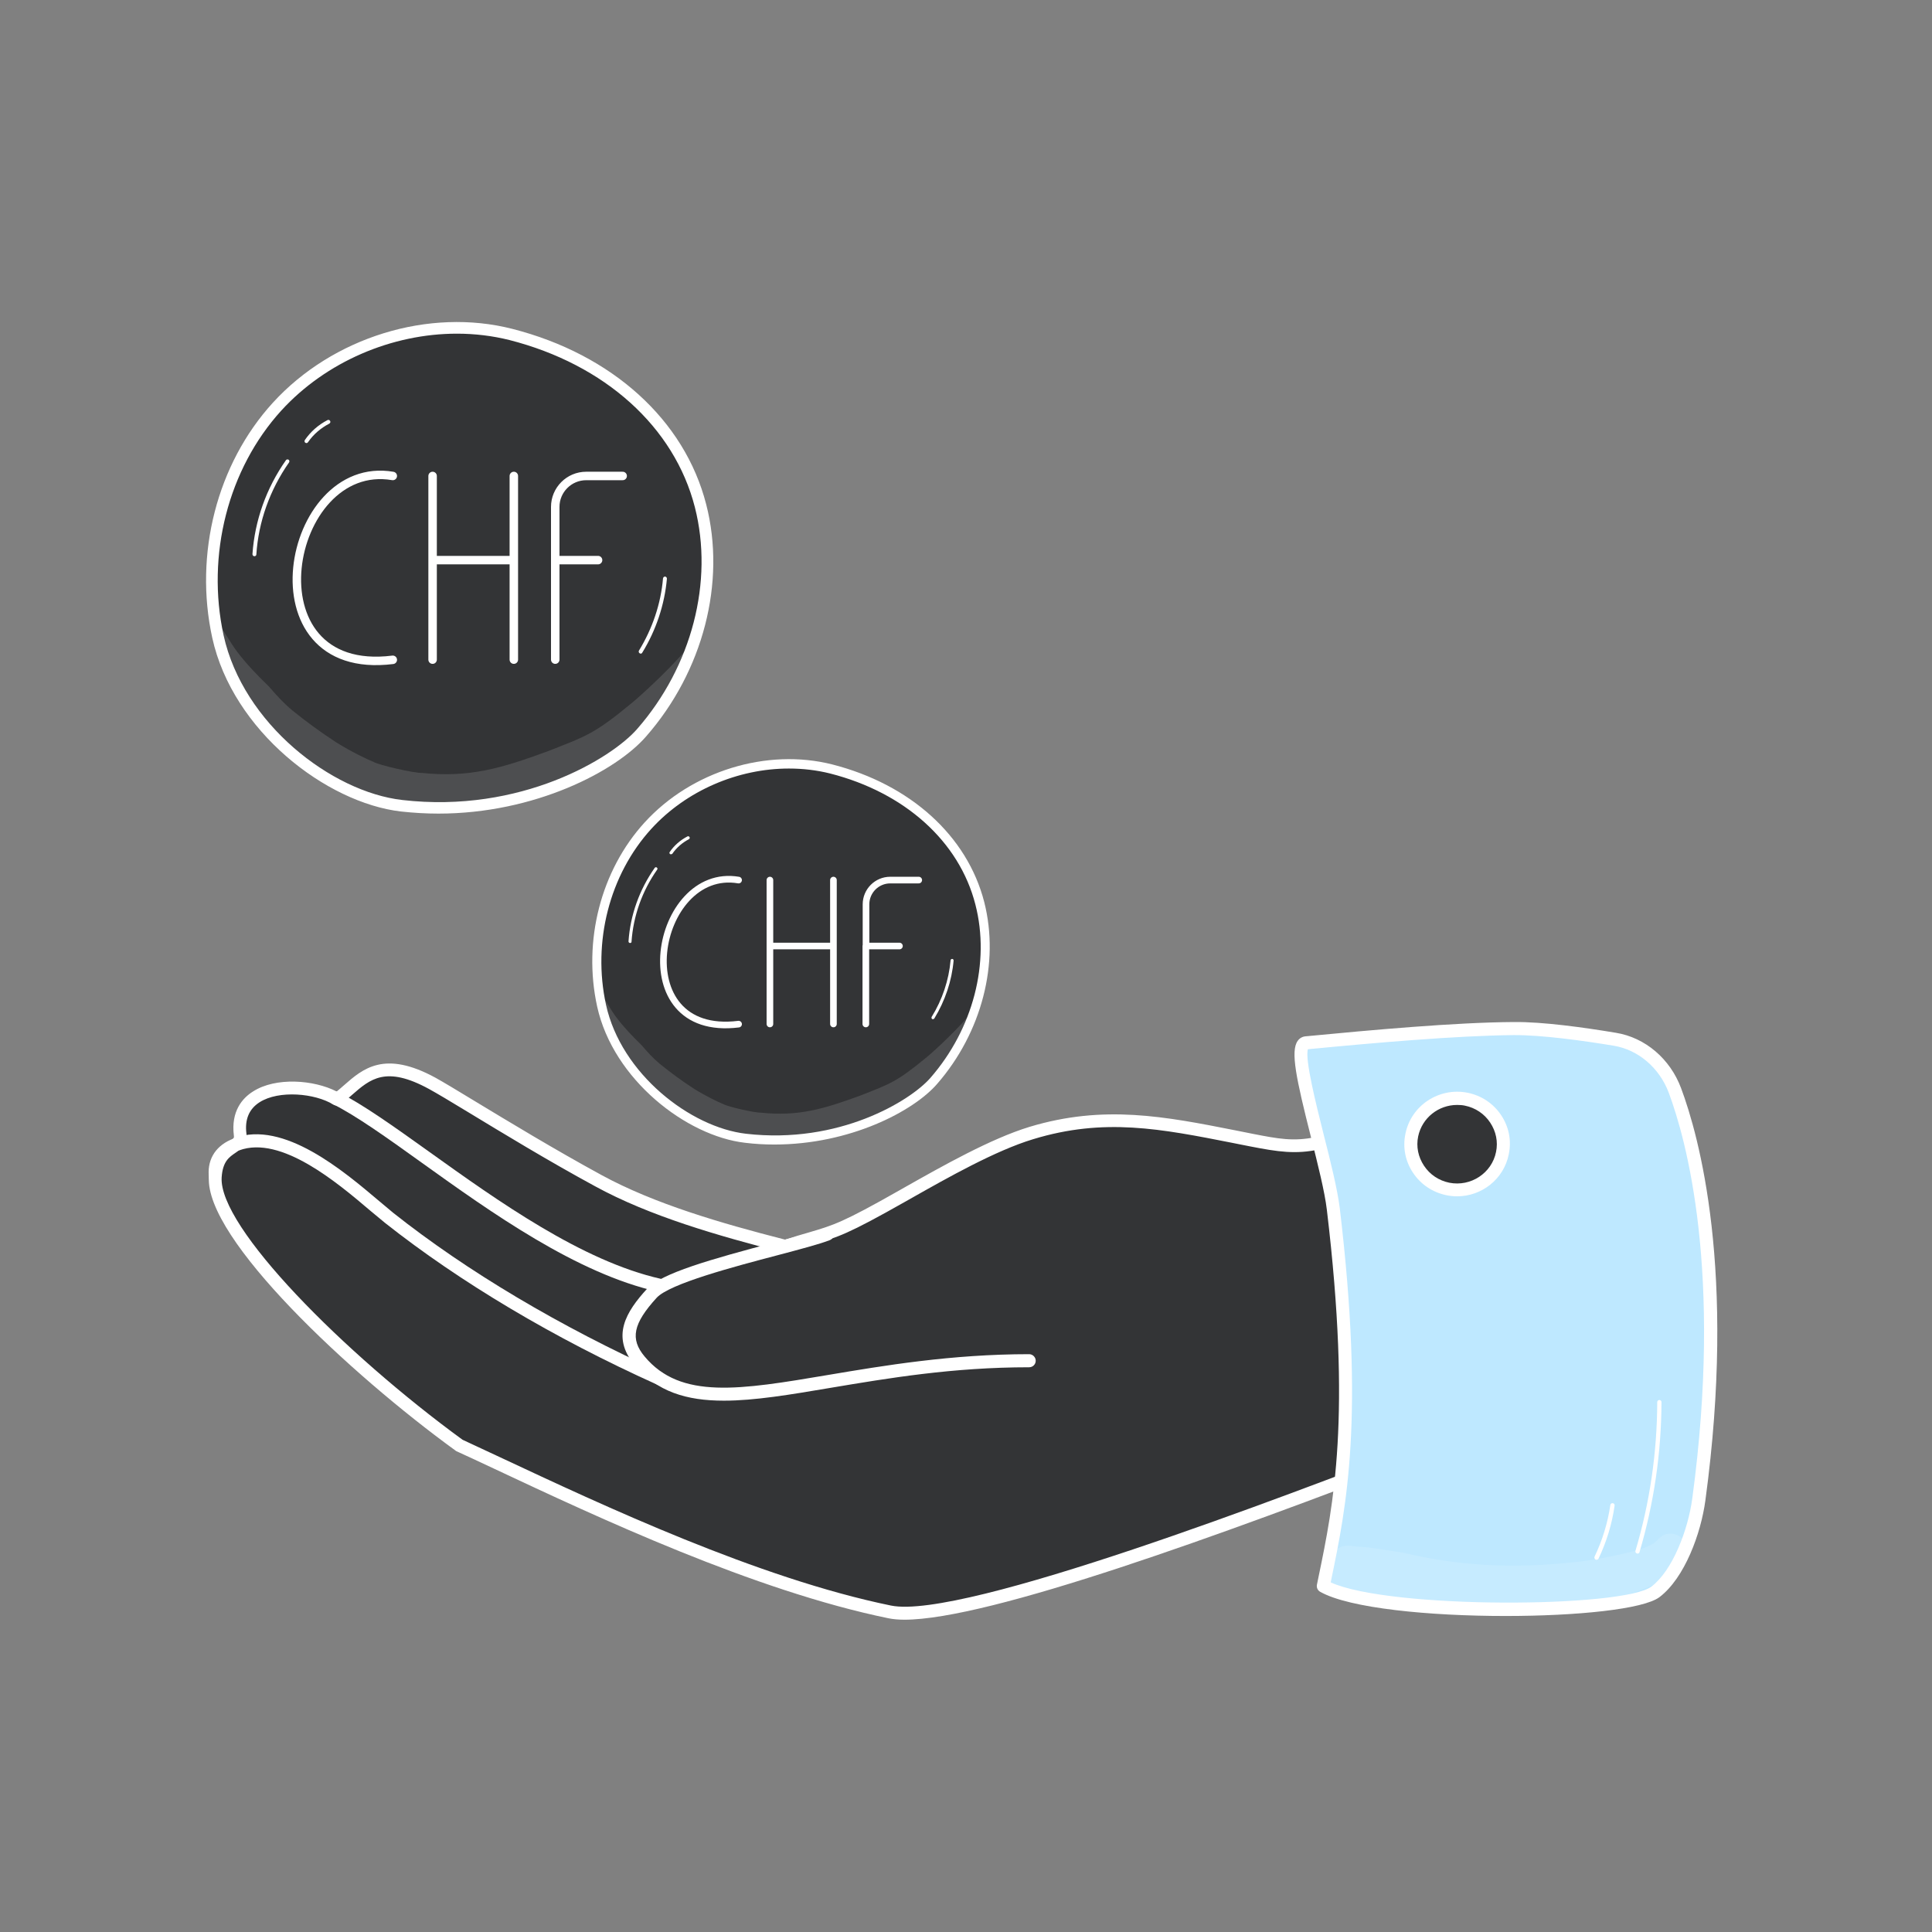 <svg width="150" height="150" viewBox="0 0 150 150" fill="none" xmlns="http://www.w3.org/2000/svg">
<rect x="0" y="0" width="150" height="150" fill="#808080" stroke="none"/>
<g clip-path="url(#clip0_933_14798)">
<path d="M64.543 59.724C59.459 58.42 53.743 60.355 50.309 64.115C46.873 67.876 45.637 73.242 46.709 78.101C47.931 83.646 53.537 87.886 57.879 88.394C64.914 89.218 70.699 86.006 72.485 83.961C75.796 80.173 77.294 74.93 76.071 70.154C74.848 65.378 70.767 61.316 64.543 59.724Z" fill="#333436"/>
<path d="M60.119 88.861C59.377 88.861 58.608 88.82 57.838 88.724C53.304 88.202 47.616 83.824 46.365 78.156C45.239 73.05 46.654 67.574 50.048 63.855C53.689 59.861 59.542 58.063 64.626 59.353C70.685 60.904 75.096 64.898 76.415 70.031C77.624 74.766 76.222 80.173 72.76 84.153C70.919 86.281 65.986 88.861 60.119 88.861ZM61.246 59.669C57.302 59.669 53.29 61.37 50.57 64.349C47.327 67.903 45.981 73.132 47.052 78.019C48.234 83.385 53.62 87.53 57.921 88.024C65.148 88.861 70.671 85.471 72.224 83.701C75.549 79.899 76.896 74.738 75.728 70.223C74.478 65.337 70.259 61.535 64.447 60.053C63.403 59.792 62.331 59.669 61.246 59.669Z" fill="white"/>
<g opacity="0.129">
<path d="M74.038 82.067C74.478 81.216 74.876 80.352 75.233 79.46C75.385 79.062 75.549 78.664 75.673 78.252C74.739 79.611 72.375 81.738 71.95 82.081C69.6 84.016 69.133 84.14 66.797 85.059C63.884 86.13 61.96 86.679 59.116 86.391C58.594 86.404 56.492 85.924 56.148 85.718C55.791 85.581 54.802 85.1 53.909 84.551C52.974 83.948 52.081 83.289 51.216 82.589C50.707 82.163 50.254 81.669 49.814 81.148C49.127 80.475 48.44 79.775 47.849 78.979C47.822 78.938 47.836 78.952 47.877 79.02C47.451 78.471 46.901 77.442 46.558 77.058C46.709 76.536 46.558 75.919 46.132 75.576C46.187 76.454 46.31 77.319 46.489 78.169C46.585 78.403 46.681 78.622 46.778 78.856C46.874 79.075 46.97 79.281 47.08 79.501C47.341 79.981 47.602 80.462 47.863 80.942C48.674 82.287 49.636 83.522 50.666 84.62C51.683 85.471 52.782 86.212 53.922 86.857C54.912 87.379 55.928 87.9 57.028 88.065C58.924 88.477 60.861 88.573 62.771 88.298C63.774 88.147 64.777 87.969 65.78 87.722C65.835 87.626 65.918 87.557 66.041 87.516C68.542 86.706 70.768 85.169 72.746 83.357C73.214 82.959 73.639 82.52 74.038 82.067Z" fill="white"/>
</g>
<path d="M48.92 73.215C48.852 73.215 48.797 73.16 48.797 73.091C48.934 71.06 49.635 69.084 50.83 67.382C50.872 67.327 50.94 67.313 50.995 67.354C51.05 67.396 51.064 67.464 51.023 67.519C49.855 69.18 49.168 71.115 49.031 73.119C49.044 73.16 48.989 73.215 48.92 73.215Z" fill="white"/>
<path d="M52.095 66.325C52.067 66.325 52.053 66.325 52.026 66.311C51.971 66.27 51.957 66.201 51.999 66.147C52.342 65.639 52.823 65.227 53.373 64.939C53.428 64.911 53.496 64.925 53.538 64.994C53.565 65.049 53.551 65.117 53.483 65.158C52.96 65.433 52.521 65.817 52.191 66.298C52.163 66.311 52.136 66.325 52.095 66.325Z" fill="white"/>
<path d="M72.43 79.13C72.403 79.13 72.389 79.13 72.375 79.117C72.32 79.089 72.307 79.007 72.334 78.952C73.159 77.621 73.667 76.097 73.804 74.56C73.804 74.491 73.873 74.45 73.928 74.45C73.997 74.45 74.038 74.519 74.038 74.574C73.9 76.152 73.378 77.703 72.54 79.075C72.499 79.117 72.472 79.13 72.43 79.13Z" fill="white"/>
<path d="M50.9 110.889C50.144 110.889 49.388 110.862 48.619 110.779C46.173 110.546 44.483 109.832 43.452 108.611C41.652 106.442 42.477 103.299 44.167 101.447C45.28 100.225 49.141 99.141 54.06 97.837C55.791 97.384 57.275 96.986 57.989 96.712C58.251 96.602 58.553 96.739 58.649 97C58.759 97.26 58.621 97.562 58.36 97.659C57.591 97.96 56.08 98.359 54.321 98.825C50.982 99.704 45.926 101.035 44.923 102.133C43.494 103.684 42.848 106.291 44.236 107.952C45.074 108.968 46.544 109.558 48.715 109.764C53.263 110.203 57.88 109.146 62.331 108.117C63.197 107.925 64.062 107.719 64.914 107.54C70.136 106.401 76.195 105.55 81.54 107.787C81.801 107.897 81.925 108.199 81.815 108.46C81.705 108.721 81.403 108.844 81.141 108.734C76.058 106.607 70.191 107.444 65.134 108.556C64.282 108.748 63.417 108.94 62.565 109.132C58.759 109.997 54.843 110.889 50.9 110.889Z" fill="white"/>
<path d="M42.82 105.317C42.779 105.317 42.752 105.317 42.711 105.303C41.776 105.097 41.034 104.974 40.388 104.864C36.802 104.233 36.706 104.109 31.018 97.329C30.056 96.176 28.929 94.831 27.583 93.253C24.546 89.671 20.41 88.477 18.308 89.41C17.731 89.671 17.072 90.22 17.236 91.345C17.278 91.62 17.085 91.88 16.81 91.922C16.536 91.963 16.274 91.771 16.233 91.496C16.041 90.151 16.645 89.053 17.91 88.49C20.397 87.379 25 88.6 28.38 92.608C29.712 94.186 30.853 95.545 31.815 96.698C37.366 103.327 37.366 103.327 40.567 103.89C41.199 103.999 41.982 104.137 42.93 104.342C43.205 104.397 43.384 104.672 43.315 104.946C43.26 105.152 43.054 105.317 42.82 105.317Z" fill="white"/>
<path d="M48.88 100.321C48.797 100.321 48.701 100.294 48.633 100.253C47.094 99.374 45.239 98.784 43.274 98.166C39.894 97.096 36.06 95.888 33.12 92.855C32.254 91.963 31.636 91.18 31.045 90.426C29.822 88.875 28.764 87.53 25.906 85.773C25.673 85.622 25.59 85.306 25.741 85.073C25.893 84.84 26.209 84.757 26.442 84.908C29.451 86.761 30.605 88.243 31.842 89.794C32.419 90.522 33.024 91.29 33.848 92.141C36.61 94.982 40.155 96.108 43.576 97.192C45.596 97.837 47.506 98.427 49.141 99.36C49.388 99.498 49.471 99.813 49.333 100.06C49.237 100.225 49.058 100.321 48.88 100.321Z" fill="white"/>
<path d="M127.555 84.099C120.987 84.895 115.945 82.163 110.188 85.279C102.397 89.479 101.119 89.287 97.19 88.518C91.034 87.324 86.17 86.116 80.056 87.969C76.895 88.93 72.911 91.235 70.053 92.841C64.365 96.053 64.735 95.531 60.943 96.766C56.244 95.559 50.789 94.035 46.434 91.675C40.828 88.628 35.208 85.032 33.559 84.126C29.176 81.738 27.981 83.975 26.153 85.347C23.845 83.92 18.129 83.879 18.637 88.092C18.788 89.369 16.879 88.792 16.714 91.4C16.425 95.751 27.019 105.921 35.648 112.22C43.809 116.008 57.398 122.761 69.064 125.149C74.45 126.247 96.558 117.944 109.982 112.783C117.841 109.764 120.74 113.73 128.627 110.381C131.457 107.815 134.027 83.316 127.555 84.099Z" fill="#333436"/>
<path d="M70.218 125.753C69.737 125.753 69.325 125.712 68.981 125.643C58.553 123.502 46.406 117.806 38.368 114.032C37.338 113.552 36.362 113.085 35.442 112.673C35.414 112.66 35.387 112.646 35.359 112.618C27.212 106.703 15.903 96.176 16.219 91.373C16.329 89.63 17.181 89.067 17.744 88.683C18.157 88.408 18.184 88.353 18.157 88.161C17.923 86.267 18.83 85.251 19.641 84.744C21.413 83.604 24.381 83.838 26.14 84.744C26.332 84.593 26.511 84.428 26.703 84.263C28.173 82.973 29.85 81.505 33.834 83.687C34.425 84.016 35.524 84.675 36.898 85.512C39.509 87.091 43.081 89.259 46.709 91.235C50.817 93.472 55.969 94.969 60.957 96.245C61.713 95.998 62.29 95.833 62.812 95.682C64.722 95.12 65.436 94.914 69.833 92.416L70.342 92.127C73.117 90.563 76.909 88.408 79.932 87.489C85.703 85.746 90.443 86.679 95.926 87.763C96.379 87.859 96.833 87.941 97.3 88.037C101.106 88.779 102.246 88.998 109.954 84.84C113.637 82.85 117.017 83.165 120.603 83.495C122.788 83.701 125.041 83.906 127.5 83.604C128.476 83.481 129.836 83.797 130.826 85.924C133.587 91.949 131.444 108.542 128.998 110.766C128.957 110.807 128.902 110.834 128.861 110.862C124.711 112.618 121.867 112.413 119.119 112.207C116.453 112.015 113.939 111.822 110.202 113.263C94.84 119.165 76.799 125.753 70.218 125.753ZM35.909 111.781C36.802 112.193 37.778 112.646 38.794 113.126C46.791 116.873 58.869 122.541 69.174 124.655C74.739 125.794 100.213 115.995 109.803 112.303C113.76 110.779 116.508 110.985 119.16 111.177C121.895 111.383 124.478 111.562 128.352 109.942C130.468 107.774 132.392 91.784 129.891 86.336C129.012 84.428 127.968 84.565 127.624 84.606L127.569 84.099L127.624 84.606C125.055 84.922 122.746 84.702 120.507 84.496C116.934 84.167 113.857 83.879 110.435 85.718C102.727 89.877 101.312 89.835 97.094 89.012C96.626 88.916 96.159 88.834 95.706 88.737C90.127 87.639 85.731 86.761 80.207 88.449C77.294 89.328 73.543 91.455 70.823 92.992L70.314 93.28C65.807 95.833 65.065 96.053 63.073 96.629C62.537 96.794 61.919 96.972 61.108 97.233C61.012 97.26 60.916 97.26 60.82 97.247C55.736 95.943 50.432 94.419 46.2 92.1C42.559 90.124 38.973 87.941 36.349 86.349C34.975 85.512 33.889 84.867 33.312 84.551C29.946 82.712 28.737 83.783 27.335 85.004C27.06 85.251 26.772 85.498 26.456 85.732C26.291 85.855 26.057 85.869 25.879 85.759C24.463 84.881 21.647 84.62 20.149 85.581C19.338 86.102 18.995 86.912 19.132 88.01C19.242 88.861 18.679 89.232 18.28 89.506C17.799 89.835 17.291 90.165 17.209 91.414C16.975 95.27 26.676 105.042 35.909 111.781Z" fill="white"/>
<path d="M56.203 108.748C53.317 108.748 51.009 108.062 49.264 105.976C47.409 103.752 48.632 101.817 50.226 100.074C51.339 98.853 55.2 97.768 60.119 96.465C61.85 96.012 63.334 95.614 64.048 95.339C64.309 95.229 64.612 95.367 64.708 95.627C64.818 95.888 64.68 96.19 64.419 96.286C63.65 96.588 62.139 96.986 60.38 97.453C57.041 98.331 51.985 99.662 50.982 100.76C49.154 102.764 48.907 103.958 50.047 105.317C52.85 108.679 57.426 107.911 64.337 106.744C68.583 106.031 73.859 105.138 79.904 105.138C80.179 105.138 80.413 105.372 80.413 105.646C80.413 105.935 80.179 106.154 79.904 106.154C73.955 106.154 68.94 107.005 64.516 107.746C61.355 108.281 58.58 108.748 56.203 108.748Z" fill="white"/>
<path d="M101.395 80.969C106.011 80.516 112.881 79.899 117.539 79.858C119.765 79.844 123.008 80.297 125.385 80.681C127.473 81.024 129.26 82.534 130.043 84.661C131.939 89.767 134.096 100.211 131.898 116.406C131.582 118.698 130.441 122.116 128.545 123.584C126.127 125.437 106.904 125.506 102.741 123.145C103.882 117.601 105.544 110.724 103.524 93.871C103.071 90.014 99.952 81.106 101.395 80.969Z" fill="#BEE8FF"/>
<path d="M116.893 125.465C111.013 125.465 104.774 124.875 102.494 123.584C102.301 123.475 102.205 123.255 102.246 123.035L102.384 122.363C103.524 116.859 104.939 110.011 103.016 93.925C102.851 92.525 102.315 90.398 101.793 88.326C100.625 83.714 100.185 81.614 100.749 80.818C100.886 80.612 101.106 80.489 101.339 80.462C106.492 79.967 112.991 79.377 117.525 79.35C119.806 79.322 123.09 79.789 125.467 80.187C127.734 80.558 129.672 82.204 130.523 84.496C131.897 88.175 134.824 98.66 132.406 116.489C132.062 119.055 130.798 122.514 128.847 123.996C127.611 124.943 122.417 125.465 116.893 125.465ZM103.318 122.857C107.907 124.943 126.044 124.847 128.229 123.173C129.864 121.924 131.059 118.781 131.389 116.338C133.766 98.729 130.908 88.449 129.562 84.84C128.833 82.904 127.198 81.505 125.288 81.189C122.966 80.805 119.737 80.352 117.525 80.365C113.06 80.407 106.657 80.969 101.546 81.463C101.298 82.218 102.178 85.732 102.768 88.079C103.304 90.179 103.84 92.347 104.019 93.802C105.956 110.052 104.527 116.997 103.373 122.569L103.318 122.857Z" fill="white"/>
<path d="M113.843 85.347C111.906 84.963 110.01 86.212 109.611 88.134C109.227 90.055 110.477 91.935 112.428 92.32C114.366 92.704 116.262 91.455 116.66 89.534C117.045 87.598 115.781 85.732 113.843 85.347Z" fill="#333436"/>
<path d="M113.129 92.882C112.868 92.882 112.593 92.855 112.318 92.8C111.233 92.58 110.312 91.963 109.708 91.057C109.103 90.151 108.897 89.081 109.117 88.024C109.557 85.828 111.727 84.4 113.94 84.84C115.025 85.059 115.946 85.677 116.55 86.583C117.155 87.489 117.361 88.559 117.141 89.616C116.756 91.551 115.039 92.882 113.129 92.882ZM113.129 85.787C111.686 85.787 110.408 86.789 110.106 88.23C109.941 89.026 110.106 89.822 110.56 90.508C111.013 91.194 111.714 91.661 112.524 91.826C114.187 92.155 115.822 91.084 116.152 89.438C116.317 88.641 116.152 87.845 115.698 87.159C115.245 86.473 114.544 86.006 113.734 85.842C113.541 85.8 113.335 85.787 113.129 85.787Z" fill="white"/>
<path d="M127.143 120.62C127.129 120.62 127.115 120.62 127.088 120.606C126.992 120.579 126.951 120.483 126.978 120.4C128.091 116.667 128.654 112.783 128.668 108.858C128.668 108.762 128.751 108.693 128.833 108.693C128.929 108.693 128.998 108.776 128.998 108.858C128.984 112.824 128.407 116.736 127.294 120.496C127.28 120.565 127.212 120.62 127.143 120.62Z" fill="white"/>
<path d="M123.955 121.1C123.928 121.1 123.9 121.1 123.887 121.087C123.804 121.045 123.763 120.949 123.804 120.853C124.409 119.591 124.821 118.246 125.027 116.846C125.041 116.75 125.123 116.695 125.219 116.708C125.316 116.722 125.371 116.804 125.357 116.901C125.151 118.342 124.725 119.728 124.107 121.018C124.079 121.059 124.024 121.1 123.955 121.1Z" fill="white"/>
<path d="M51.216 107.54C51.147 107.54 51.078 107.527 51.01 107.499C42.999 103.89 35.703 99.539 29.905 94.955C29.589 94.694 29.204 94.378 28.778 94.022C26.181 91.812 21.812 88.12 18.569 89.314C18.308 89.41 18.006 89.273 17.91 89.012C17.814 88.751 17.951 88.449 18.212 88.353C22.018 86.967 26.648 90.892 29.424 93.239C29.85 93.596 30.221 93.912 30.523 94.159C36.253 98.702 43.48 102.997 51.408 106.58C51.669 106.689 51.779 106.991 51.669 107.252C51.6 107.431 51.422 107.54 51.216 107.54Z" fill="white"/>
<path d="M51.215 100.307C51.174 100.307 51.147 100.307 51.106 100.294C44.758 98.88 38.094 94.104 32.749 90.275C30.015 88.312 27.651 86.624 25.81 85.704C25.563 85.581 25.453 85.279 25.576 85.018C25.7 84.771 26.002 84.661 26.263 84.785C28.173 85.746 30.578 87.461 33.34 89.437C38.616 93.212 45.184 97.919 51.325 99.292C51.6 99.347 51.779 99.621 51.71 99.896C51.669 100.156 51.449 100.307 51.215 100.307Z" fill="white"/>
<g opacity="0.129">
<path d="M128.792 119.467C128.71 119.549 128.545 119.687 128.435 119.796C128.312 119.879 128.133 119.961 128.037 120.016C127.803 120.112 127.721 120.167 128.092 119.989C127.02 120.551 123.544 121.169 122.307 121.279C117.251 121.841 113.033 121.526 109.007 120.565C107.207 120.277 106.547 120.167 105.75 120.098C105.16 120.112 104.527 119.851 103.992 120.167C102.453 120.757 102.618 123.241 104.198 123.653C107.399 124.394 108.141 124.257 111.164 124.614C115.341 125.067 119.559 125.122 123.709 124.394C126.278 124.024 129.287 122.885 129.864 122.047C130.386 121.636 131.046 121.196 131.018 120.428C131.06 119.247 129.562 118.602 128.792 119.467Z" fill="white"/>
</g>
<path d="M57.344 68.329C50.817 67.217 48.399 80.626 57.344 79.514M59.776 68.329V73.448M59.776 79.501V73.448M64.708 68.329V73.448M64.708 79.501V73.448M59.776 73.448H64.708M67.223 79.501V73.448M71.331 68.329H69.119C68.075 68.329 67.237 69.18 67.237 70.209V73.448M67.223 73.448H69.833" stroke="white" stroke-width="0.515" stroke-linecap="round"/>
<path d="M39.675 25.974C33.189 24.314 25.893 26.77 21.51 31.574C17.127 36.378 15.561 43.213 16.921 49.43C18.474 56.512 25.646 61.919 31.169 62.565C40.155 63.608 47.52 59.531 49.815 56.896C54.033 52.065 55.956 45.367 54.39 39.287C52.837 33.18 47.63 27.992 39.675 25.974Z" fill="#333436"/>
<path d="M34.041 63.168C33.093 63.168 32.117 63.113 31.128 63.004C25.344 62.331 18.075 56.759 16.481 49.526C15.052 43.007 16.852 36.021 21.18 31.272C25.825 26.18 33.299 23.874 39.784 25.535C47.52 27.512 53.154 32.603 54.83 39.164C56.383 45.203 54.596 52.12 50.158 57.184C47.822 59.874 41.529 63.168 34.041 63.168ZM35.47 25.906C30.441 25.906 25.316 28.074 21.84 31.876C17.718 36.405 16 43.089 17.361 49.334C18.872 56.182 25.742 61.48 31.224 62.111C40.444 63.182 47.506 58.859 49.471 56.594C53.717 51.736 55.421 45.148 53.95 39.383C52.357 33.152 46.971 28.294 39.551 26.4C38.232 26.07 36.858 25.906 35.47 25.906Z" fill="white"/>
<g opacity="0.129">
<path d="M51.807 54.481C52.37 53.396 52.879 52.285 53.332 51.159C53.524 50.665 53.73 50.144 53.895 49.622C52.7 51.351 49.677 54.069 49.141 54.508C46.146 56.992 45.541 57.143 42.574 58.31C38.864 59.682 36.404 60.382 32.777 60.012C32.117 60.025 29.424 59.408 28.985 59.147C28.531 58.969 27.267 58.365 26.127 57.651C24.945 56.882 23.791 56.045 22.692 55.153C22.032 54.604 21.455 53.973 20.892 53.314C19.998 52.449 19.133 51.557 18.377 50.555C18.336 50.501 18.35 50.514 18.418 50.61C17.883 49.91 17.168 48.593 16.728 48.099C16.921 47.426 16.728 46.644 16.179 46.218C16.261 47.33 16.412 48.442 16.632 49.54C16.756 49.828 16.866 50.13 16.989 50.418C17.113 50.693 17.237 50.967 17.374 51.242C17.704 51.859 18.047 52.477 18.377 53.094C19.408 54.81 20.631 56.388 21.95 57.788C23.255 58.873 24.656 59.819 26.113 60.643C27.377 61.302 28.669 61.974 30.084 62.18C32.502 62.715 34.975 62.825 37.421 62.482C38.699 62.29 39.99 62.057 41.254 61.741C41.323 61.617 41.433 61.535 41.584 61.48C44.772 60.451 47.616 58.488 50.144 56.169C50.749 55.62 51.298 55.071 51.807 54.481Z" fill="white"/>
</g>
<path d="M19.752 43.185C19.752 43.185 19.738 43.185 19.752 43.185C19.655 43.185 19.601 43.103 19.601 43.02C19.779 40.426 20.672 37.901 22.198 35.733C22.239 35.664 22.335 35.65 22.404 35.691C22.472 35.733 22.486 35.829 22.445 35.897C20.947 38.038 20.068 40.509 19.903 43.048C19.903 43.13 19.834 43.185 19.752 43.185Z" fill="white"/>
<path d="M23.79 34.401C23.763 34.401 23.735 34.388 23.708 34.374C23.639 34.333 23.625 34.237 23.667 34.168C24.106 33.523 24.711 32.988 25.425 32.617C25.494 32.576 25.59 32.603 25.632 32.686C25.673 32.754 25.645 32.85 25.563 32.892C24.903 33.235 24.326 33.729 23.914 34.333C23.887 34.374 23.845 34.401 23.79 34.401Z" fill="white"/>
<path d="M49.746 50.748C49.718 50.748 49.691 50.734 49.663 50.72C49.594 50.679 49.567 50.583 49.608 50.514C50.653 48.812 51.312 46.863 51.477 44.901C51.491 44.818 51.559 44.764 51.642 44.764C51.724 44.777 51.779 44.846 51.779 44.928C51.601 46.932 50.941 48.922 49.869 50.665C49.842 50.72 49.801 50.748 49.746 50.748Z" fill="white"/>
<path d="M30.496 36.954C22.169 35.527 19.078 52.655 30.496 51.228M33.587 36.954V43.501M33.587 51.214V43.487M39.894 36.954V43.501M39.894 51.214V43.487M33.587 43.487H39.894M43.109 51.214V43.487M48.344 36.954H45.514C44.181 36.954 43.109 38.038 43.109 39.356V43.487M43.109 43.487H46.434" stroke="white" stroke-width="0.658" stroke-linecap="round"/>
</g>
<defs>
<clipPath id="clip0_933_14798">
<rect width="118" height="101" fill="white" transform="translate(16 25)"/>
</clipPath>
</defs>
</svg>
